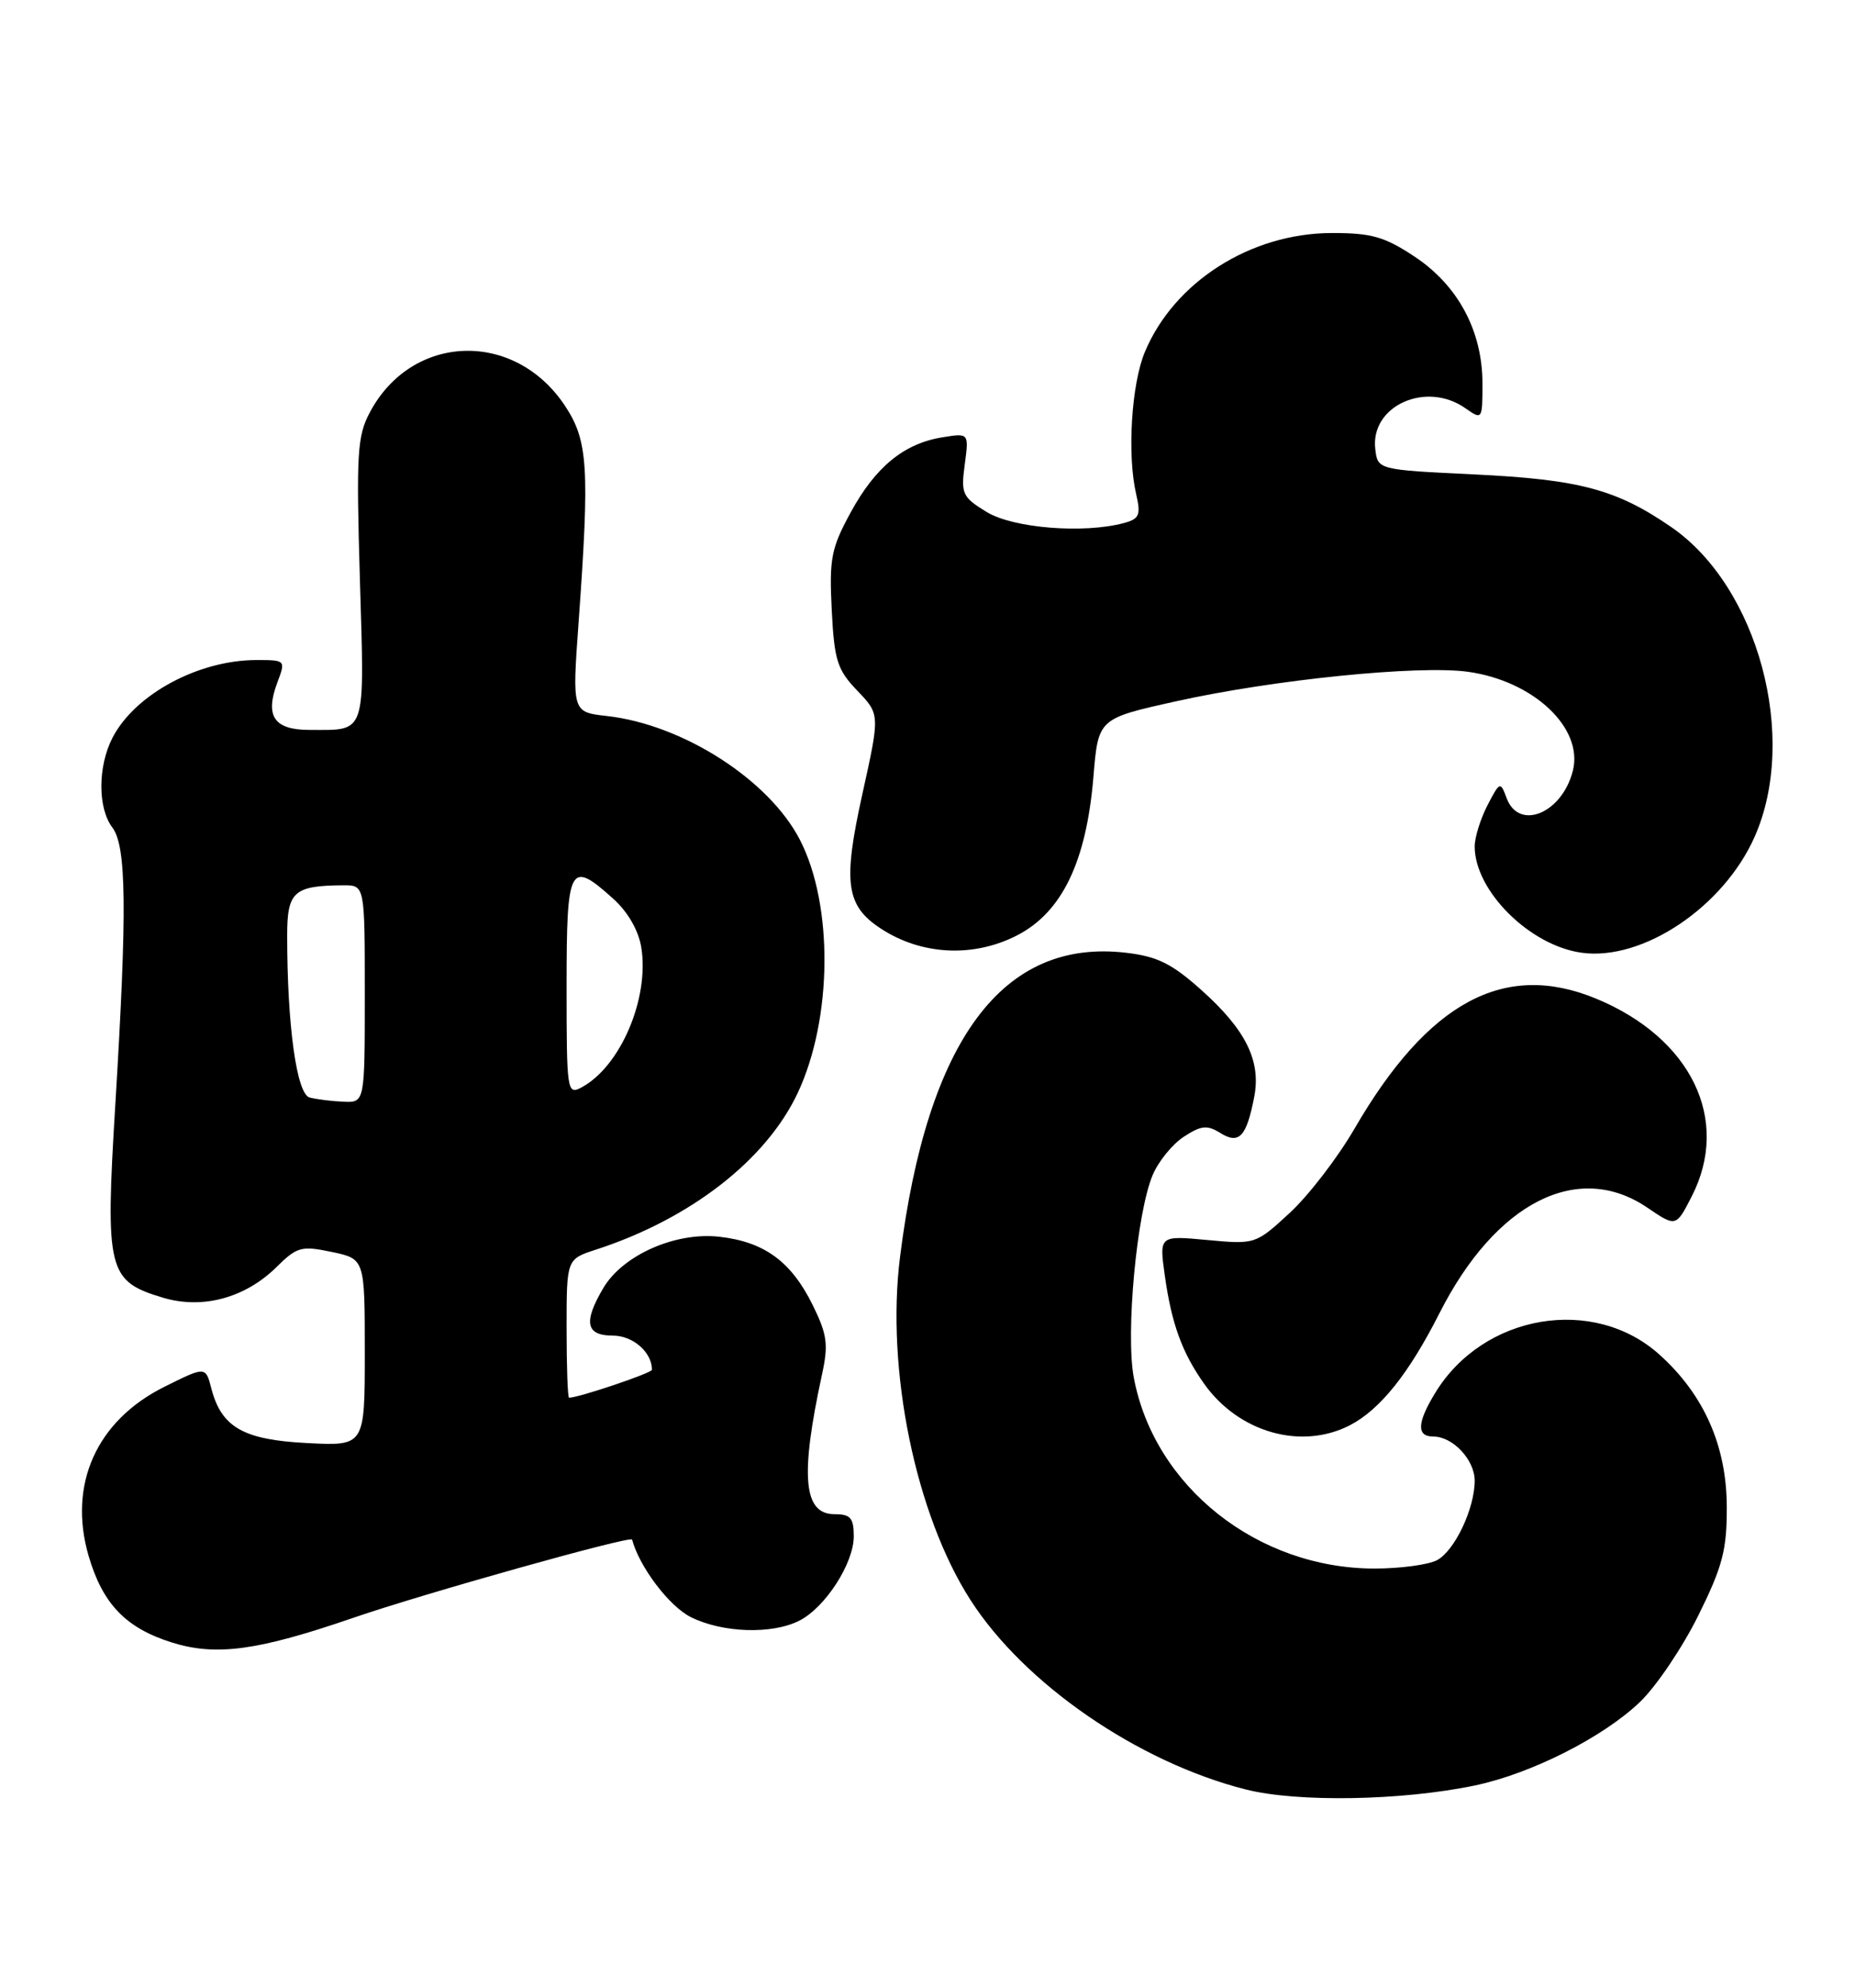 <?xml version="1.0" encoding="UTF-8" standalone="no"?>
<!DOCTYPE svg PUBLIC "-//W3C//DTD SVG 1.1//EN" "http://www.w3.org/Graphics/SVG/1.1/DTD/svg11.dtd" >
<svg xmlns="http://www.w3.org/2000/svg" xmlns:xlink="http://www.w3.org/1999/xlink" version="1.1" viewBox="0 0 239 256">
 <g >
 <path fill="currentColor"
d=" M 190.00 229.94 C 197.26 228.43 206.58 223.71 211.31 219.17 C 213.41 217.15 216.78 212.15 218.81 208.05 C 221.94 201.73 222.50 199.61 222.48 194.05 C 222.46 186.22 219.56 179.64 213.84 174.48 C 205.35 166.80 191.11 169.21 184.92 179.37 C 182.56 183.23 182.49 185.00 184.67 185.00 C 187.19 185.00 190.00 188.00 190.00 190.69 C 190.00 194.27 187.43 199.70 185.15 200.92 C 184.04 201.51 180.42 202.00 177.10 202.00 C 162.02 202.00 148.71 191.45 146.08 177.41 C 145.01 171.71 146.45 156.26 148.50 151.35 C 149.23 149.59 151.04 147.36 152.51 146.40 C 154.76 144.93 155.53 144.85 157.23 145.91 C 159.65 147.42 160.61 146.39 161.60 141.23 C 162.48 136.65 160.53 132.66 154.92 127.62 C 151.02 124.11 149.16 123.18 145.11 122.70 C 129.19 120.81 119.47 133.89 115.96 161.88 C 114.13 176.40 117.96 195.03 125.03 206.04 C 131.97 216.86 146.62 226.94 160.51 230.45 C 167.14 232.13 180.61 231.90 190.00 229.94 Z  M 45.50 208.35 C 54.62 205.21 81.29 197.73 81.44 198.27 C 82.38 201.79 86.22 206.86 89.00 208.25 C 93.08 210.29 99.45 210.50 102.97 208.72 C 106.32 207.03 110.00 201.34 110.00 197.85 C 110.00 195.48 109.58 195.00 107.52 195.00 C 103.50 195.00 103.07 190.10 105.91 177.00 C 106.75 173.14 106.58 171.86 104.70 168.05 C 101.93 162.45 98.47 159.92 92.68 159.27 C 87.02 158.63 80.24 161.63 77.73 165.88 C 75.13 170.28 75.48 172.00 78.96 172.00 C 81.55 172.00 84.00 174.14 84.00 176.40 C 84.00 176.82 74.56 180.00 73.32 180.00 C 73.14 180.00 73.00 175.98 73.00 171.08 C 73.00 162.16 73.00 162.16 76.75 160.94 C 88.93 156.99 98.71 149.40 102.78 140.75 C 107.26 131.20 107.39 116.55 103.06 108.15 C 99.07 100.42 88.00 93.32 78.21 92.21 C 73.71 91.71 73.71 91.71 74.55 80.10 C 75.98 60.22 75.77 56.76 72.80 52.27 C 66.32 42.48 53.10 42.90 47.67 53.07 C 46.02 56.15 45.89 58.34 46.37 74.66 C 46.97 94.91 47.28 94.00 39.89 94.00 C 35.29 94.00 34.10 92.23 35.75 87.85 C 36.81 85.03 36.79 85.00 33.06 85.00 C 25.58 85.00 17.39 89.41 14.50 95.00 C 12.59 98.69 12.58 104.06 14.47 106.56 C 16.30 108.98 16.39 117.12 14.86 142.20 C 13.55 163.68 13.87 164.98 21.00 167.12 C 26.09 168.64 31.59 167.16 35.64 163.16 C 38.27 160.56 38.84 160.41 42.75 161.23 C 47.00 162.12 47.00 162.12 47.00 174.17 C 47.00 186.22 47.00 186.22 39.59 185.84 C 31.36 185.43 28.53 183.81 27.23 178.81 C 26.49 175.95 26.49 175.95 21.15 178.61 C 12.43 182.96 8.75 191.18 11.41 200.35 C 13.22 206.55 16.19 209.65 22.14 211.52 C 27.84 213.31 33.20 212.58 45.50 208.35 Z  M 173.93 183.54 C 177.82 181.52 181.52 176.90 185.47 169.10 C 192.71 154.82 203.31 149.45 212.24 155.52 C 215.94 158.03 215.94 158.03 217.97 154.06 C 223.01 144.19 217.90 133.67 205.63 128.60 C 193.83 123.73 184.01 129.01 174.54 145.31 C 172.37 149.06 168.60 153.96 166.17 156.20 C 161.78 160.25 161.72 160.26 155.55 159.69 C 149.35 159.11 149.35 159.11 150.08 164.30 C 150.95 170.49 152.31 174.22 155.16 178.23 C 159.62 184.49 167.68 186.77 173.93 183.54 Z  M 131.00 120.48 C 136.82 117.51 139.97 111.00 140.88 100.02 C 141.50 92.54 141.50 92.54 151.50 90.32 C 164.08 87.52 182.73 85.64 189.11 86.51 C 197.58 87.68 204.03 93.75 202.65 99.25 C 201.27 104.75 195.69 107.05 194.11 102.77 C 193.31 100.61 193.24 100.64 191.64 103.72 C 190.74 105.47 190.00 107.85 190.00 109.00 C 190.00 114.74 197.12 121.80 203.82 122.70 C 211.69 123.76 222.08 116.78 226.07 107.76 C 231.74 94.96 226.52 75.58 215.33 67.88 C 208.27 63.02 203.50 61.75 190.00 61.10 C 177.50 60.50 177.50 60.50 177.19 57.81 C 176.55 52.27 183.72 49.02 188.78 52.56 C 190.98 54.10 191.00 54.07 191.00 49.37 C 191.00 42.63 187.85 36.75 182.26 33.05 C 178.39 30.48 176.69 30.00 171.58 30.01 C 161.13 30.03 151.27 36.31 147.50 45.34 C 145.77 49.48 145.21 58.59 146.38 63.62 C 147.01 66.33 146.80 66.82 144.80 67.36 C 139.60 68.75 130.55 68.02 127.13 65.94 C 123.99 64.02 123.79 63.60 124.30 59.82 C 124.84 55.76 124.84 55.76 121.41 56.32 C 116.46 57.12 112.79 60.13 109.59 66.01 C 107.09 70.60 106.83 71.95 107.16 78.53 C 107.49 85.06 107.87 86.25 110.46 88.95 C 113.38 92.00 113.38 92.00 111.11 102.25 C 108.58 113.68 108.98 116.63 113.48 119.58 C 118.71 123.01 125.38 123.35 131.00 120.48 Z  M 39.89 141.34 C 38.22 140.89 37.00 132.06 37.00 120.47 C 37.00 114.81 37.86 114.05 44.25 114.01 C 47.00 114.00 47.00 114.00 47.00 128.00 C 47.00 142.00 47.00 142.00 44.25 141.88 C 42.74 141.82 40.78 141.57 39.89 141.34 Z  M 73.00 127.04 C 73.00 111.38 73.38 110.67 79.02 115.75 C 80.91 117.45 82.28 119.85 82.63 122.04 C 83.67 128.61 79.93 137.36 74.92 140.04 C 73.07 141.03 73.00 140.57 73.00 127.04 Z "/>
</g>
</svg>